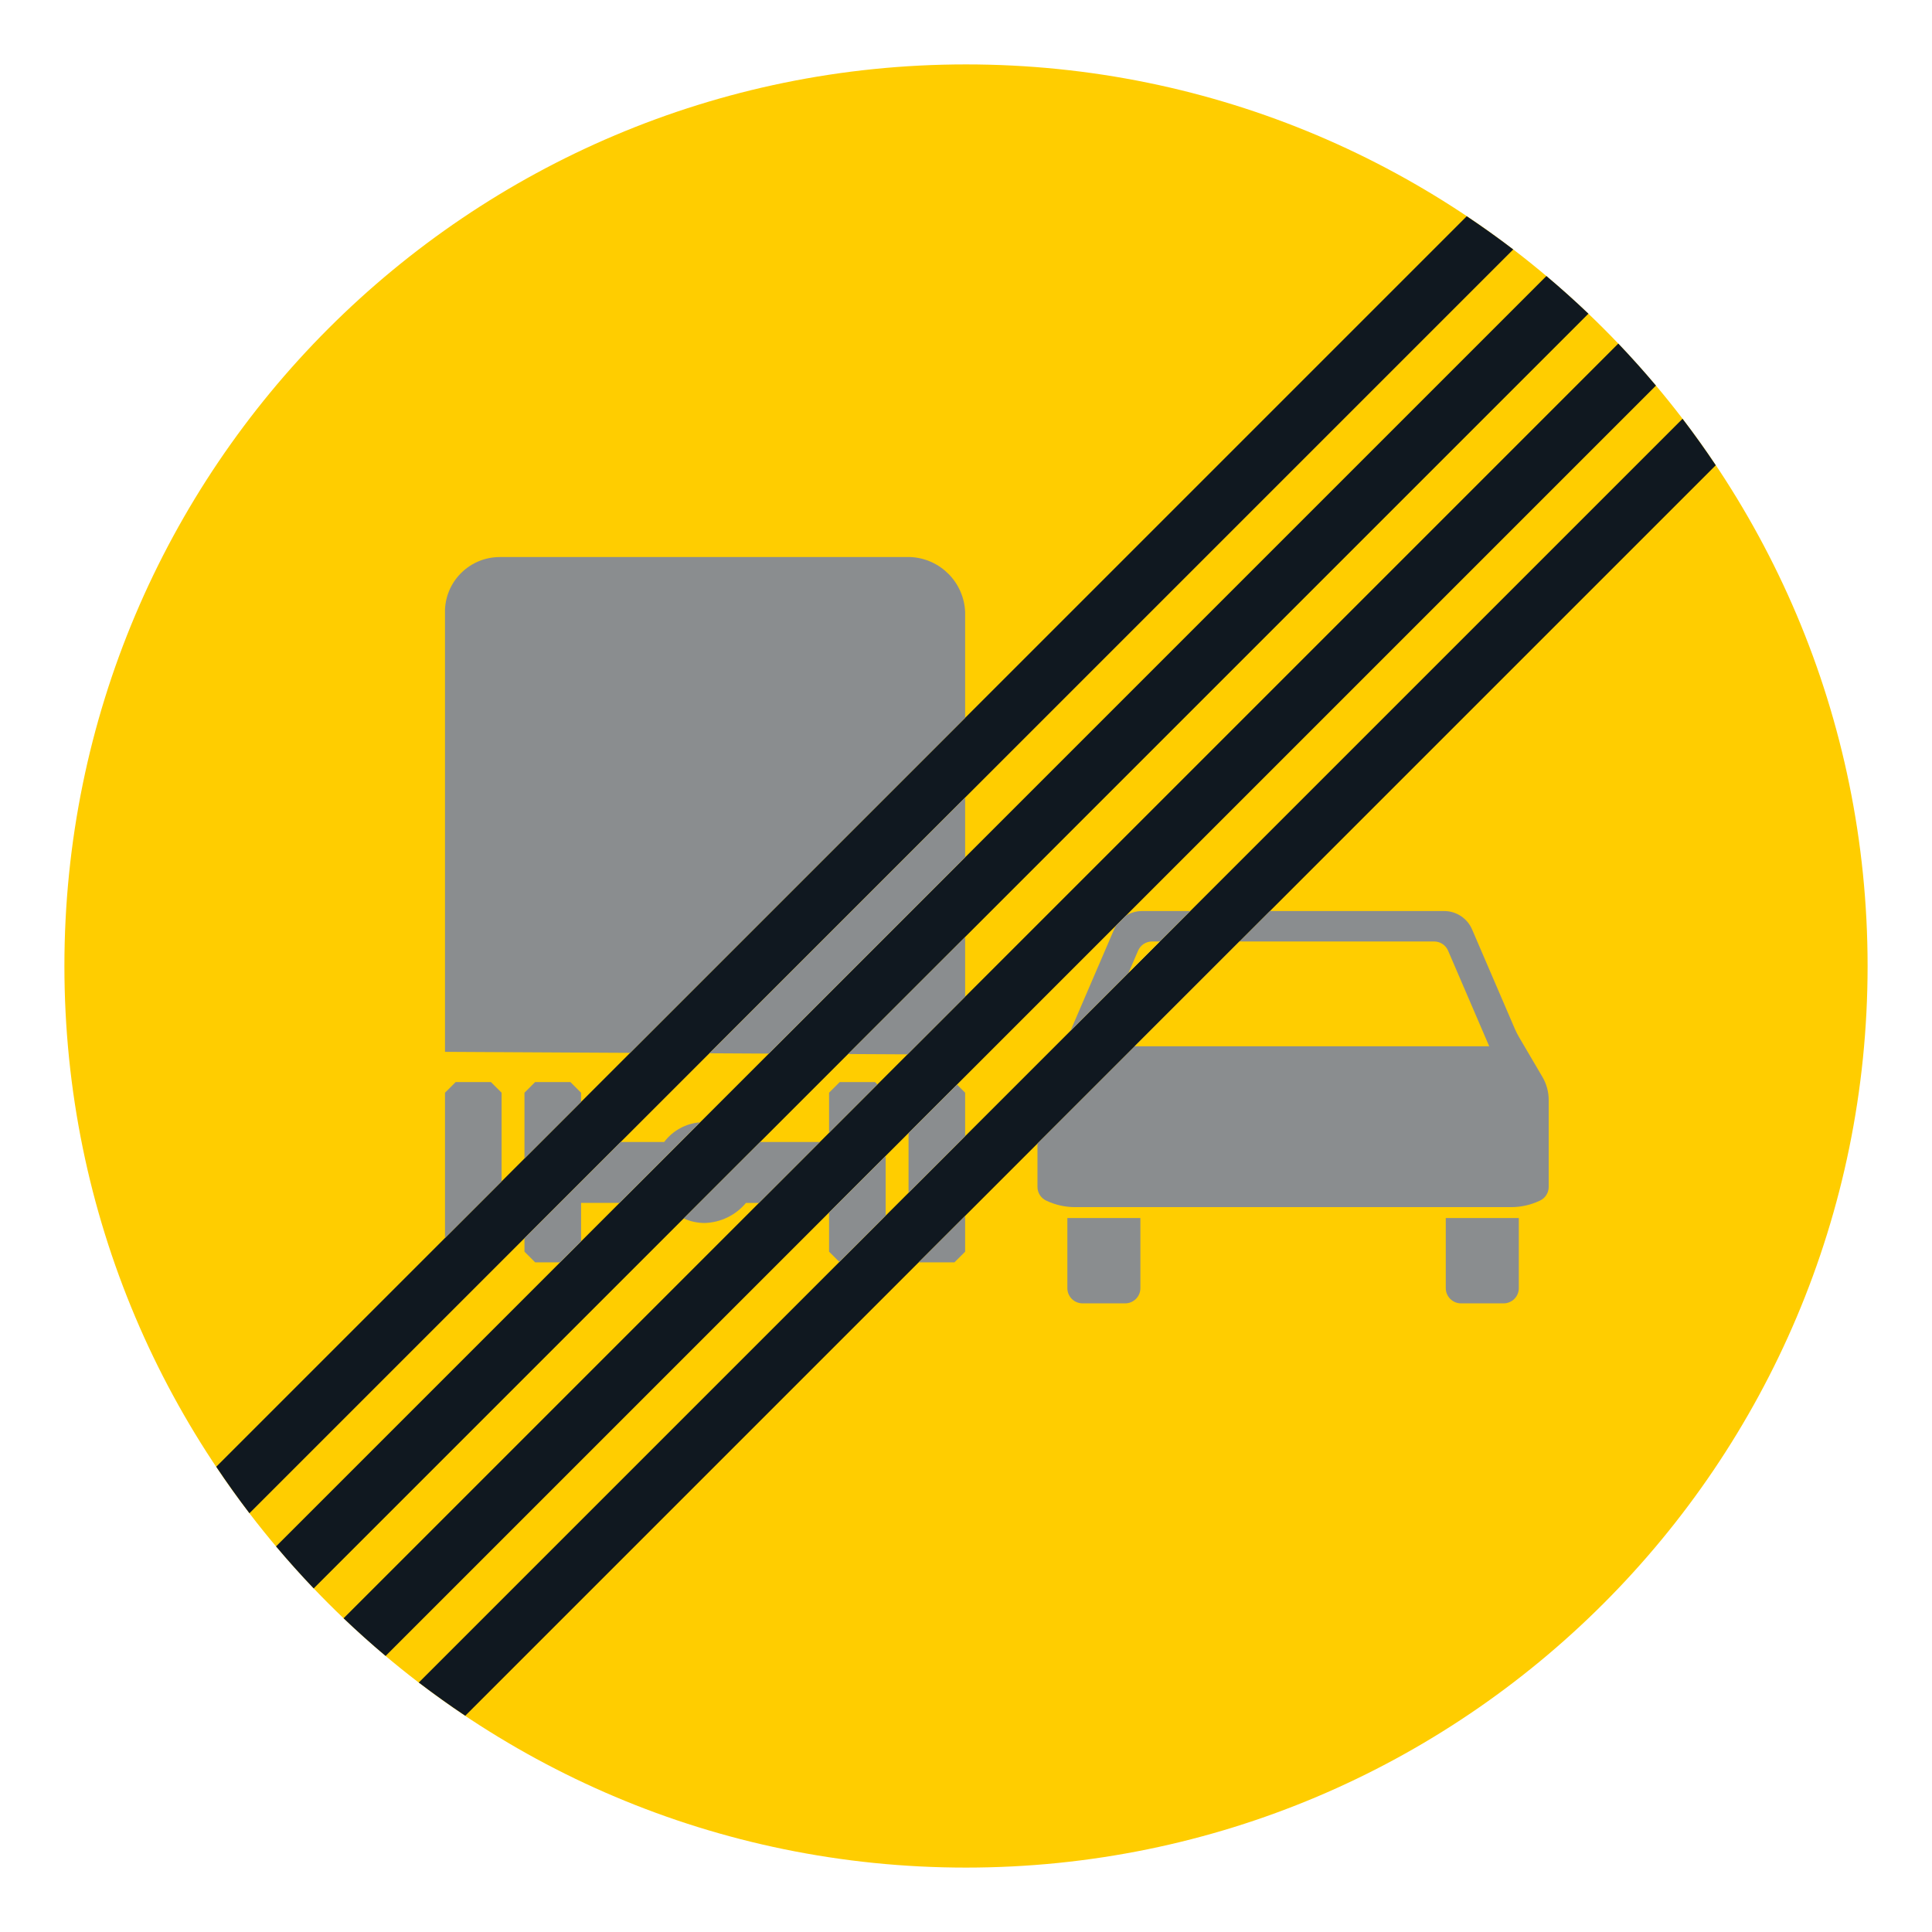 <?xml version="1.0" encoding="iso-8859-1"?>
<!-- Generator: Adobe Illustrator 16.0.0, SVG Export Plug-In . SVG Version: 6.00 Build 0)  -->
<!DOCTYPE svg PUBLIC "-//W3C//DTD SVG 1.1//EN" "http://www.w3.org/Graphics/SVG/1.1/DTD/svg11.dtd">
<svg version="1.1" id="Layer_1" xmlns="http://www.w3.org/2000/svg" xmlns:xlink="http://www.w3.org/1999/xlink" x="0px" y="0px"
	 width="425.197px" height="425.196px" viewBox="0 0 425.197 425.196" style="enable-background:new 0 0 425.197 425.196;"
	 xml:space="preserve">
<g id="ELLIPSE_1_">
	<path style="fill:#FFCD00;" d="M411.023,212.599c0-109.588-88.838-198.425-198.424-198.425
		c-109.587,0-198.425,88.837-198.425,198.425s88.838,198.424,198.425,198.424C322.185,411.022,411.023,322.187,411.023,212.599"/>
</g>
<g id="LWPOLYLINE_18_">
	<path style="fill:#101820;" d="M333.031,54.901c-3.33-2.544-6.742-4.981-10.227-7.309L47.592,322.804
		c2.328,3.484,4.766,6.896,7.309,10.227L333.031,54.901z"/>
</g>
<g id="LWPOLYLINE_19_">
	<path style="fill:#101820;" d="M349.58,69.041c-2.994-2.858-6.08-5.623-9.248-8.288L60.753,340.331
		c2.665,3.168,5.43,6.252,8.288,9.248L349.58,69.041z"/>
</g>
<g id="LWPOLYLINE_20_">
	<path style="fill:#101820;" d="M364.443,84.865c-2.666-3.168-5.43-6.252-8.287-9.248L75.617,356.155
		c2.996,2.857,6.081,5.623,9.249,8.287L364.443,84.865z"/>
</g>
<g id="LWPOLYLINE_21_">
	<path style="fill:#101820;" d="M377.605,102.392c-2.328-3.485-4.766-6.896-7.311-10.227L92.166,370.296
		c3.332,2.543,6.742,4.98,10.227,7.309L377.605,102.392z"/>
</g>
<g id="LWPOLYLINE_22_">
	<path style="fill:#8A8D8F;" d="M318.189,283.495c0,1.85,1.502,3.35,3.35,3.35h9.377c1.848,0,3.348-1.5,3.348-3.35v-15.432h-16.074
		V283.495"/>
</g>
<g id="LWPOLYLINE_24_">
	<path style="fill:#8A8D8F;" d="M279.496,200.503h5.088h33.246c2.674,0,5.094,1.592,6.15,4.051l9.398,21.852
		c0.275,0.641,0.592,1.266,0.945,1.867l5.133,8.734c0.906,1.543,1.385,3.301,1.385,5.09v19.129
		c-0.004,1.271-0.736,2.434-1.885,2.986c-1.992,0.959-4.174,1.457-6.385,1.457h-47.988h-47.988c-2.209,0-4.391-0.498-6.385-1.457
		c-1.146-0.553-1.877-1.715-1.883-2.986v-9.557L279.496,200.503z"/>
</g>
<g id="LWPOLYLINE_25_">
	<path style="fill:#8A8D8F;" d="M250.978,283.495c0,1.85-1.498,3.35-3.348,3.35h-9.377c-1.85,0-3.348-1.5-3.348-3.35v-15.432h16.072
		V283.495"/>
</g>
<g id="LWPOLYLINE_26_">
	<polyline style="fill:#8A8D8F;" points="110.392,260.005 110.392,240.487 108.044,238.142 100.282,238.142 97.936,240.487 
		97.936,272.46 	"/>
</g>
<g id="LWPOLYLINE_27_">
	<polygon style="fill:#8A8D8F;" points="156.126,231.806 169.207,231.878 212.409,188.676 212.409,175.524 	"/>
</g>
<g id="LWPOLYLINE_28_">
	<polygon style="fill:#8A8D8F;" points="212.409,219.364 212.409,206.212 186.648,231.972 199.729,232.042 	"/>
</g>
<g id="LWPOLYLINE_29_">
	<path style="fill:#8A8D8F;" d="M212.409,157.988v-23.265c-0.253-6.546-5.471-11.813-12.015-12.126h-90.445
		c-6.429,0.026-11.711,5.084-12.014,11.507v97.388l40.749,0.221L212.409,157.988z"/>
</g>
<g id="LWPOLYLINE_30_">
	<path style="fill:#8A8D8F;" d="M136.344,264.739h-8.462v8.463l-4.614,4.613h-5.495l-2.347-2.346v-2.965l21.177-21.176h9.57
		c1.895-2.508,4.775-4.084,7.909-4.326L136.344,264.739z"/>
</g>
<g id="LWPOLYLINE_31_">
	<path style="fill:#8A8D8F;" d="M167.292,251.329h13.152l-13.412,13.41h-2.86c-2.252,2.705-5.554,4.313-9.071,4.416
		c-1.599,0.006-3.181-0.336-4.635-1L167.292,251.329z"/>
</g>
<g id="LWPOLYLINE_32_">
	<polygon style="fill:#8A8D8F;" points="182.462,249.31 182.462,240.487 184.809,238.142 192.571,238.142 193.101,238.671 	"/>
</g>
<g id="LWPOLYLINE_33_">
	<polygon style="fill:#8A8D8F;" points="184.727,277.733 182.462,275.47 182.462,266.847 194.918,254.392 194.918,267.542 	"/>
</g>
<g id="LWPOLYLINE_34_">
	<polyline style="fill:#8A8D8F;" points="115.426,254.97 115.426,240.487 117.773,238.142 125.535,238.142 127.882,240.487 
		127.882,242.515 	"/>
</g>
<g id="LWPOLYLINE_35_">
	<polygon style="fill:#8A8D8F;" points="212.409,250.054 212.409,240.487 210.614,238.694 199.953,249.356 199.953,262.509 	"/>
</g>
<g id="LWPOLYLINE_36_">
	<polygon style="fill:#8A8D8F;" points="202.24,277.757 202.299,277.815 210.061,277.815 212.409,275.47 212.409,267.589 	"/>
</g>
<g id="LWPOLYLINE_38_">
	<path style="fill:#8A8D8F;" d="M247.783,201.526c1.066-0.668,2.299-1.023,3.559-1.023h10.617l-26.383,26.383
		c0.074-0.158,0.145-0.318,0.215-0.48l9.398-21.852c0.135-0.314,0.295-0.619,0.479-0.912L247.783,201.526z"/>
</g>
<g id="LWPOLYLINE_23_">
	<path style="fill:#FFCD00;" d="M272.798,207.2h11.785h31.039c1.338,0,2.549,0.795,3.076,2.025l9.049,21.039h-43.164h-34.85
		L272.798,207.2z"/>
</g>
<g id="LWPOLYLINE_37_">
	<path style="fill:#FFCD00;" d="M248.38,214.079l2.09-4.854c0.527-1.23,1.738-2.025,3.076-2.025h1.715L248.38,214.079z"/>
</g>
</svg>
